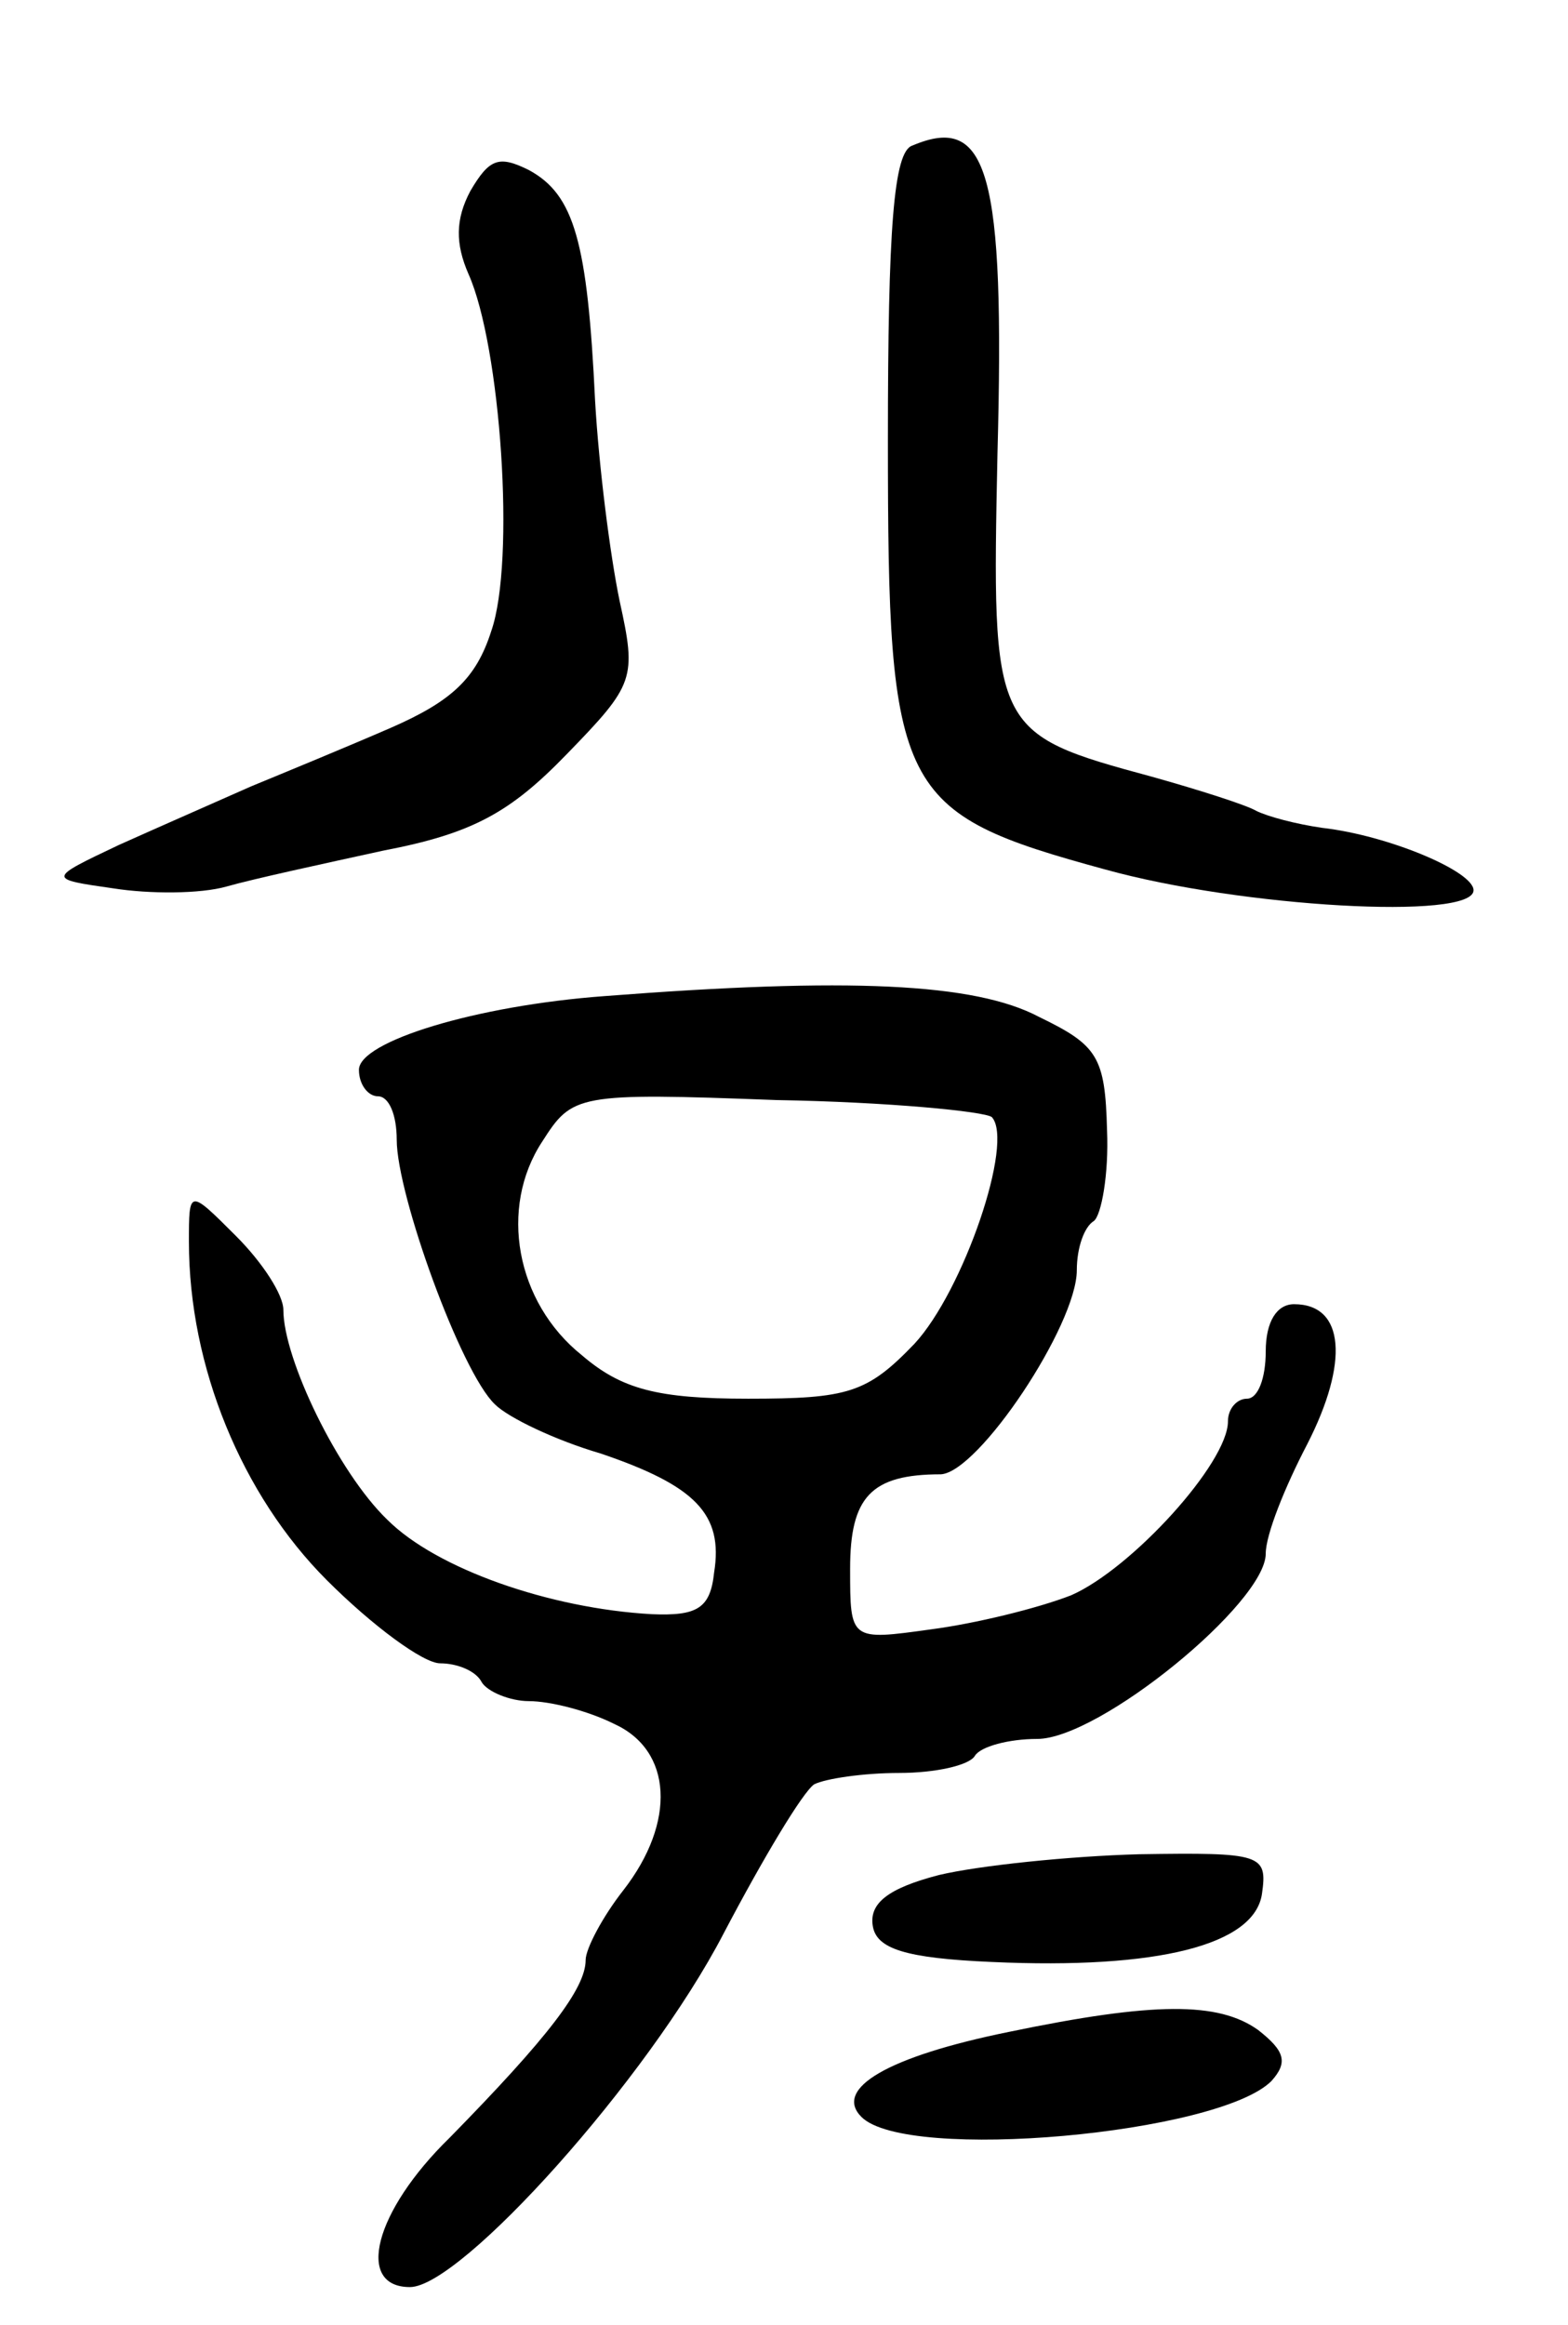 <svg version="1.0" xmlns="http://www.w3.org/2000/svg"
 width="83pt" height="123pt" viewBox="0 0 83 123"
 preserveAspectRatio="xMidYMid meet">
<g transform="translate(0,123) scale(0.1,-0.1)"
fill="#000000" stroke="none">
<path d="M483 1153 c-10 -3 -13 -44 -13 -156 0 -187 5 -197 115 -227 72 -20
195 -27 195 -11 0 10 -45 29 -80 33 -14 2 -29 6 -35 9 -5 3 -30 11 -55 18 -85
23 -85 24 -82 171 4 149 -5 180 -45 163z"/>
<path d="M249 1129 c-8 -15 -8 -28 -1 -44 17 -38 25 -152 12 -189 -8 -25 -21
-37 -53 -51 -23 -10 -57 -24 -74 -31 -18 -8 -50 -22 -70 -31 -38 -18 -38 -18
-3 -23 19 -3 46 -3 60 1 14 4 51 12 83 19 47 9 67 20 97 51 36 37 37 40 28 81
-5 24 -11 71 -13 106 -4 84 -11 109 -35 122 -16 8 -21 6 -31 -11z"/>
<path d="M320 703 c-68 -5 -130 -24 -130 -39 0 -8 5 -14 10 -14 6 0 10 -10 10
-23 0 -29 34 -123 52 -140 7 -7 32 -19 56 -26 50 -17 65 -32 60 -63 -2 -19 -9
-23 -33 -22 -54 3 -114 24 -140 50 -26 25 -55 85 -55 111 0 8 -11 25 -25 39
-25 25 -25 25 -25 -3 0 -66 28 -134 73 -179 24 -24 51 -44 60 -44 9 0 19 -4
22 -10 3 -5 15 -10 25 -10 11 0 31 -5 45 -12 31 -14 33 -52 5 -88 -11 -14 -20
-31 -20 -37 0 -15 -20 -41 -72 -94 -40 -39 -50 -79 -21 -79 27 0 126 110 166
187 21 40 42 75 48 79 6 3 26 6 45 6 19 0 37 4 40 9 3 5 18 9 33 9 33 0 121
72 121 98 0 10 10 35 22 58 22 43 20 74 -7 74 -9 0 -15 -9 -15 -25 0 -14 -4
-25 -10 -25 -5 0 -10 -5 -10 -12 0 -22 -51 -78 -83 -92 -18 -7 -51 -15 -74
-18 -43 -6 -43 -6 -43 32 0 38 11 50 48 50 20 1 72 79 72 108 0 12 4 23 9 26
4 3 8 25 7 48 -1 39 -5 45 -36 60 -34 18 -101 21 -230 11z m205 -64 c12 -13
-15 -92 -41 -120 -25 -26 -35 -29 -88 -29 -48 0 -67 5 -88 23 -35 28 -44 78
-21 113 16 25 18 26 124 22 59 -1 110 -6 114 -9z"/>
<path d="M497 238 c-27 -7 -37 -15 -35 -27 2 -12 17 -17 63 -19 88 -4 139 9
143 36 3 21 0 22 -65 21 -37 -1 -85 -6 -106 -11z"/>
<path d="M534 155 c-64 -13 -93 -30 -78 -45 24 -24 189 -9 217 19 9 10 7 16
-7 27 -21 15 -55 15 -132 -1z"/>
</g>
</svg>
